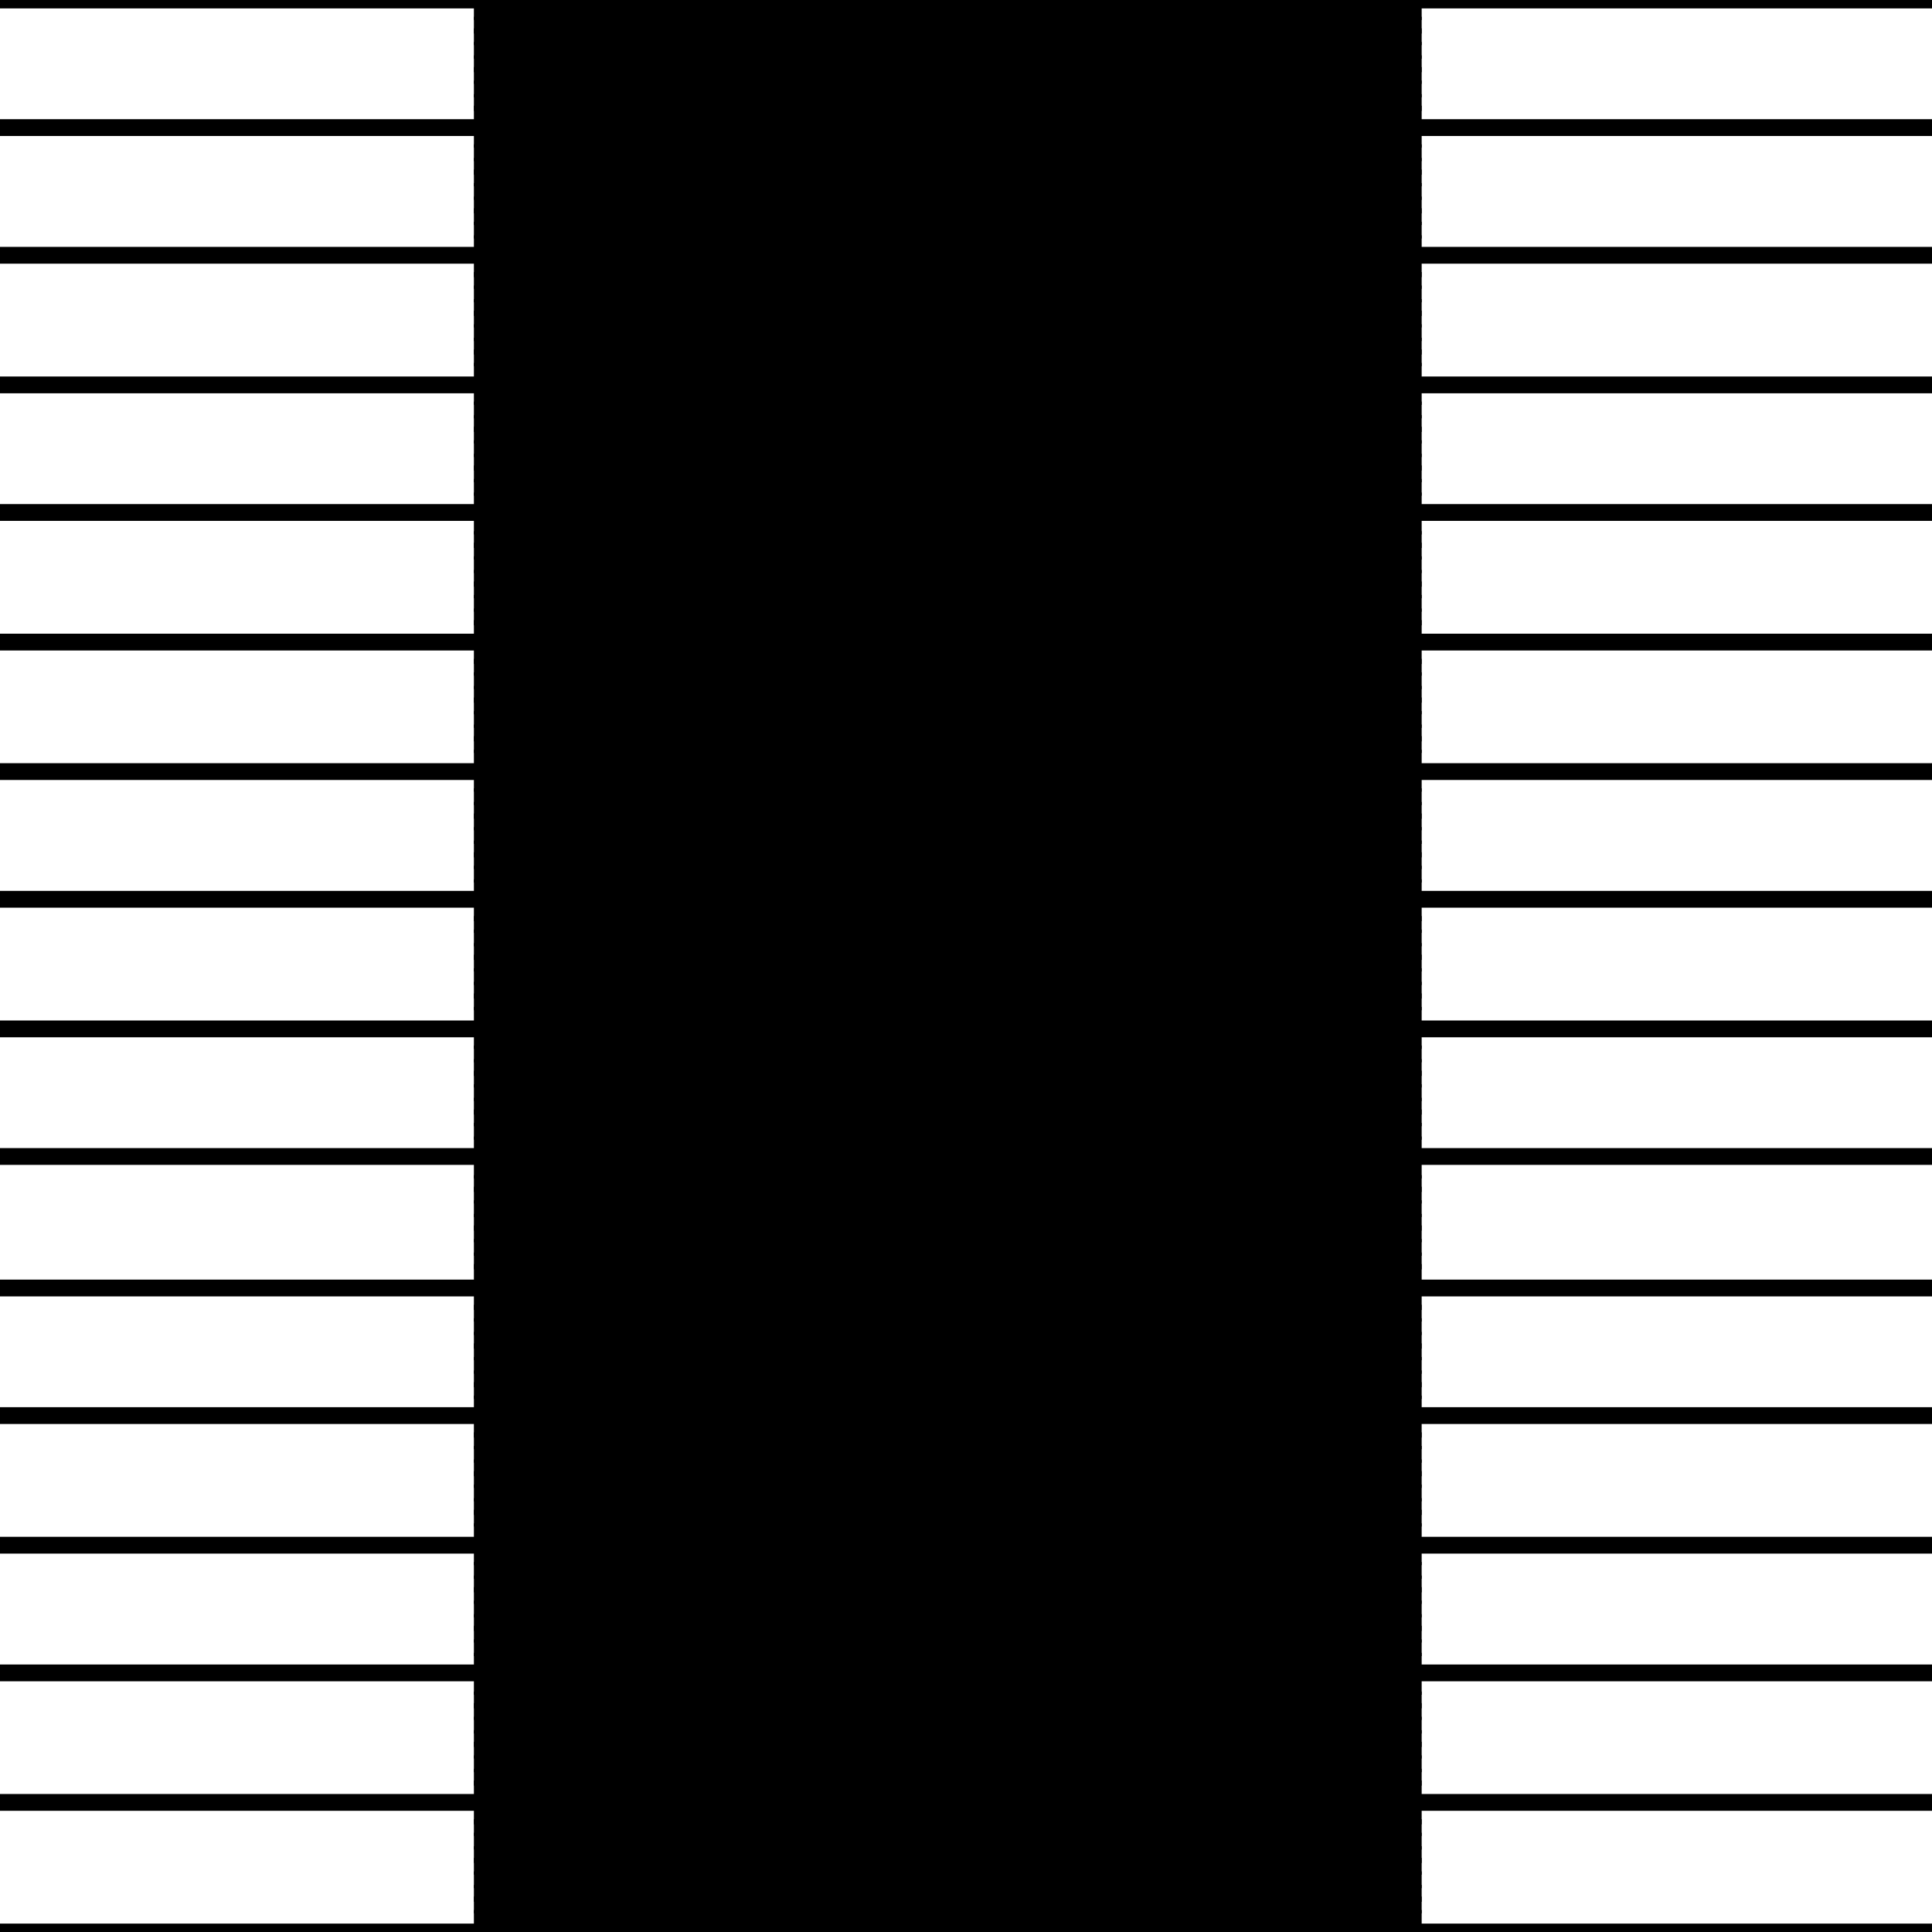 <svg width="150" height="150" viewBox="0 0 150 150" fill="none" xmlns="http://www.w3.org/2000/svg">
<g clip-path="url(#clip0_2109_237478)">
<path d="M0 109.906H150" stroke="black" stroke-width="1.304"/>
<path d="M0 119.969H150" stroke="black" stroke-width="1.304"/>
<path d="M0 129.883H150" stroke="black" stroke-width="1.304"/>
<path d="M0 139.938H150" stroke="black" stroke-width="1.304"/>
<path d="M0 150H150" stroke="black" stroke-width="1.304"/>
<path d="M36.793 101.055H110.378" stroke="black" stroke-width="1.304"/>
<path d="M36.792 110.961H110.377" stroke="black" stroke-width="1.304"/>
<path d="M36.793 120.867H110.378" stroke="black" stroke-width="1.304"/>
<path d="M36.793 130.93H110.378" stroke="black" stroke-width="1.304"/>
<path d="M36.793 140.992H110.378" stroke="black" stroke-width="1.304"/>
<path d="M36.793 101.953H110.378" stroke="black" stroke-width="1.304"/>
<path d="M36.793 111.859H110.378" stroke="black" stroke-width="1.304"/>
<path d="M36.792 121.922H110.377" stroke="black" stroke-width="1.304"/>
<path d="M36.793 131.984H110.378" stroke="black" stroke-width="1.304"/>
<path d="M36.793 141.891H110.378" stroke="black" stroke-width="1.304"/>
<path d="M36.793 103H110.378" stroke="black" stroke-width="1.304"/>
<path d="M36.793 112.914H110.378" stroke="black" stroke-width="1.304"/>
<path d="M36.793 122.977H110.378" stroke="black" stroke-width="1.304"/>
<path d="M36.792 132.883H110.377" stroke="black" stroke-width="1.304"/>
<path d="M36.793 142.945H110.378" stroke="black" stroke-width="1.304"/>
<path d="M36.793 104.055H110.378" stroke="black" stroke-width="1.304"/>
<path d="M36.793 113.961H110.378" stroke="black" stroke-width="1.304"/>
<path d="M36.793 123.875H110.378" stroke="black" stroke-width="1.304"/>
<path d="M36.793 133.938H110.378" stroke="black" stroke-width="1.304"/>
<path d="M36.793 143.992H110.378" stroke="black" stroke-width="1.304"/>
<path d="M36.793 104.953H110.378" stroke="black" stroke-width="1.304"/>
<path d="M36.793 114.867H110.378" stroke="black" stroke-width="1.304"/>
<path d="M36.793 124.922H110.378" stroke="black" stroke-width="1.304"/>
<path d="M36.793 134.984H110.378" stroke="black" stroke-width="1.304"/>
<path d="M36.793 144.898H110.378" stroke="black" stroke-width="1.304"/>
<path d="M36.793 106.008H110.378" stroke="black" stroke-width="1.304"/>
<path d="M36.793 115.914H110.378" stroke="black" stroke-width="1.304"/>
<path d="M36.793 125.977H110.378" stroke="black" stroke-width="1.304"/>
<path d="M36.793 135.883H110.378" stroke="black" stroke-width="1.304"/>
<path d="M36.793 145.945H110.378" stroke="black" stroke-width="1.304"/>
<path d="M36.793 107.055H110.378" stroke="black" stroke-width="1.304"/>
<path d="M36.793 116.969H110.378" stroke="black" stroke-width="1.304"/>
<path d="M36.793 126.875H110.378" stroke="black" stroke-width="1.304"/>
<path d="M36.793 136.938H110.378" stroke="black" stroke-width="1.304"/>
<path d="M36.793 147H110.378" stroke="black" stroke-width="1.304"/>
<path d="M36.793 107.961H110.378" stroke="black" stroke-width="1.304"/>
<path d="M36.793 117.867H110.378" stroke="black" stroke-width="1.304"/>
<path d="M36.793 127.93H110.378" stroke="black" stroke-width="1.304"/>
<path d="M36.793 137.984H110.378" stroke="black" stroke-width="1.304"/>
<path d="M36.793 147.898H110.378" stroke="black" stroke-width="1.304"/>
<path d="M36.793 109.008H110.378" stroke="black" stroke-width="1.304"/>
<path d="M36.793 118.922H110.378" stroke="black" stroke-width="1.304"/>
<path d="M36.793 128.977H110.378" stroke="black" stroke-width="1.304"/>
<path d="M36.793 138.891H110.378" stroke="black" stroke-width="1.304"/>
<path d="M36.793 148.945H110.378" stroke="black" stroke-width="1.304"/>
<path d="M0 0H150" stroke="black" stroke-width="1.304"/>
<path d="M0 100H150" stroke="black" stroke-width="1.304"/>
<path d="M0 9.906H150" stroke="black" stroke-width="1.304"/>
<path d="M0 19.82H150" stroke="black" stroke-width="1.304"/>
<path d="M0 29.883H150" stroke="black" stroke-width="1.304"/>
<path d="M0 39.789H150" stroke="black" stroke-width="1.304"/>
<path d="M0 49.852H150" stroke="black" stroke-width="1.304"/>
<path d="M0 59.906H150" stroke="black" stroke-width="1.304"/>
<path d="M0 69.82H150" stroke="black" stroke-width="1.304"/>
<path d="M0 79.883H150" stroke="black" stroke-width="1.304"/>
<path d="M0 89.789H150" stroke="black" stroke-width="1.304"/>
<path d="M36.793 0.898H110.378" stroke="black" stroke-width="1.304"/>
<path d="M36.793 10.812H110.378" stroke="black" stroke-width="1.304"/>
<path d="M36.793 20.867H110.378" stroke="black" stroke-width="1.304"/>
<path d="M36.793 30.781H110.378" stroke="black" stroke-width="1.304"/>
<path d="M36.793 40.844H110.378" stroke="black" stroke-width="1.304"/>
<path d="M36.793 50.898H110.378" stroke="black" stroke-width="1.304"/>
<path d="M36.793 60.812H110.378" stroke="black" stroke-width="1.304"/>
<path d="M36.793 70.867H110.378" stroke="black" stroke-width="1.304"/>
<path d="M36.793 80.781H110.378" stroke="black" stroke-width="1.304"/>
<path d="M36.793 90.844H110.378" stroke="black" stroke-width="1.304"/>
<path d="M36.793 1.953H110.378" stroke="black" stroke-width="1.304"/>
<path d="M36.793 11.859H110.378" stroke="black" stroke-width="1.304"/>
<path d="M36.793 21.773H110.378" stroke="black" stroke-width="1.304"/>
<path d="M36.793 31.828H110.378" stroke="black" stroke-width="1.304"/>
<path d="M36.793 41.891H110.378" stroke="black" stroke-width="1.304"/>
<path d="M36.793 51.805H110.378" stroke="black" stroke-width="1.304"/>
<path d="M36.793 61.859H110.378" stroke="black" stroke-width="1.304"/>
<path d="M36.793 71.773H110.378" stroke="black" stroke-width="1.304"/>
<path d="M36.793 81.828H110.378" stroke="black" stroke-width="1.304"/>
<path d="M36.793 91.891H110.378" stroke="black" stroke-width="1.304"/>
<path d="M36.793 2.852H110.378" stroke="black" stroke-width="1.304"/>
<path d="M36.793 12.914H110.378" stroke="black" stroke-width="1.304"/>
<path d="M36.793 22.82H110.378" stroke="black" stroke-width="1.304"/>
<path d="M36.792 32.883H110.377" stroke="black" stroke-width="1.304"/>
<path d="M36.793 42.789H110.378" stroke="black" stroke-width="1.304"/>
<path d="M36.793 52.852H110.378" stroke="black" stroke-width="1.304"/>
<path d="M36.793 62.914H110.378" stroke="black" stroke-width="1.304"/>
<path d="M36.793 72.82H110.378" stroke="black" stroke-width="1.304"/>
<path d="M36.792 82.883H110.377" stroke="black" stroke-width="1.304"/>
<path d="M36.793 92.789H110.378" stroke="black" stroke-width="1.304"/>
<path d="M36.793 3.906H110.378" stroke="black" stroke-width="1.304"/>
<path d="M36.793 13.812H110.378" stroke="black" stroke-width="1.304"/>
<path d="M36.793 23.875H110.378" stroke="black" stroke-width="1.304"/>
<path d="M36.793 33.781H110.378" stroke="black" stroke-width="1.304"/>
<path d="M36.792 43.844H110.377" stroke="black" stroke-width="1.304"/>
<path d="M36.793 53.906H110.378" stroke="black" stroke-width="1.304"/>
<path d="M36.793 63.812H110.378" stroke="black" stroke-width="1.304"/>
<path d="M36.793 73.875H110.378" stroke="black" stroke-width="1.304"/>
<path d="M36.793 83.781H110.378" stroke="black" stroke-width="1.304"/>
<path d="M36.792 93.844H110.377" stroke="black" stroke-width="1.304"/>
<path d="M36.793 4.953H110.378" stroke="black" stroke-width="1.304"/>
<path d="M36.793 14.867H110.378" stroke="black" stroke-width="1.304"/>
<path d="M36.793 24.773H110.378" stroke="black" stroke-width="1.304"/>
<path d="M36.793 34.836H110.378" stroke="black" stroke-width="1.304"/>
<path d="M36.793 44.898H110.378" stroke="black" stroke-width="1.304"/>
<path d="M36.792 54.805H110.377" stroke="black" stroke-width="1.304"/>
<path d="M36.793 64.867H110.378" stroke="black" stroke-width="1.304"/>
<path d="M36.793 74.773H110.378" stroke="black" stroke-width="1.304"/>
<path d="M36.793 84.836H110.378" stroke="black" stroke-width="1.304"/>
<path d="M36.793 94.898H110.378" stroke="black" stroke-width="1.304"/>
<path d="M36.793 5.859H110.378" stroke="black" stroke-width="1.304"/>
<path d="M36.793 15.914H110.378" stroke="black" stroke-width="1.304"/>
<path d="M36.793 25.828H110.378" stroke="black" stroke-width="1.304"/>
<path d="M36.793 35.883H110.378" stroke="black" stroke-width="1.304"/>
<path d="M36.793 45.797H110.378" stroke="black" stroke-width="1.304"/>
<path d="M36.793 55.859H110.378" stroke="black" stroke-width="1.304"/>
<path d="M36.793 65.914H110.378" stroke="black" stroke-width="1.304"/>
<path d="M36.793 75.828H110.378" stroke="black" stroke-width="1.304"/>
<path d="M36.793 85.883H110.378" stroke="black" stroke-width="1.304"/>
<path d="M36.793 95.797H110.378" stroke="black" stroke-width="1.304"/>
<path d="M36.793 6.906H110.378" stroke="black" stroke-width="1.304"/>
<path d="M36.793 16.82H110.378" stroke="black" stroke-width="1.304"/>
<path d="M36.793 26.875H110.378" stroke="black" stroke-width="1.304"/>
<path d="M36.793 36.789H110.378" stroke="black" stroke-width="1.304"/>
<path d="M36.793 46.844H110.378" stroke="black" stroke-width="1.304"/>
<path d="M36.793 56.906H110.378" stroke="black" stroke-width="1.304"/>
<path d="M36.793 66.82H110.378" stroke="black" stroke-width="1.304"/>
<path d="M36.793 76.875H110.378" stroke="black" stroke-width="1.304"/>
<path d="M36.793 86.789H110.378" stroke="black" stroke-width="1.304"/>
<path d="M36.793 96.844H110.378" stroke="black" stroke-width="1.304"/>
<path d="M36.793 7.961H110.378" stroke="black" stroke-width="1.304"/>
<path d="M36.793 17.867H110.378" stroke="black" stroke-width="1.304"/>
<path d="M36.793 27.781H110.378" stroke="black" stroke-width="1.304"/>
<path d="M36.793 37.836H110.378" stroke="black" stroke-width="1.304"/>
<path d="M36.793 47.898H110.378" stroke="black" stroke-width="1.304"/>
<path d="M36.793 57.805H110.378" stroke="black" stroke-width="1.304"/>
<path d="M36.793 67.867H110.378" stroke="black" stroke-width="1.304"/>
<path d="M36.793 77.781H110.378" stroke="black" stroke-width="1.304"/>
<path d="M36.793 87.836H110.378" stroke="black" stroke-width="1.304"/>
<path d="M36.793 97.898H110.378" stroke="black" stroke-width="1.304"/>
<path d="M36.793 8.859H110.378" stroke="black" stroke-width="1.304"/>
<path d="M36.793 18.922H110.378" stroke="black" stroke-width="1.304"/>
<path d="M36.793 28.828H110.378" stroke="black" stroke-width="1.304"/>
<path d="M36.793 38.891H110.378" stroke="black" stroke-width="1.304"/>
<path d="M36.793 48.797H110.378" stroke="black" stroke-width="1.304"/>
<path d="M36.793 58.859H110.378" stroke="black" stroke-width="1.304"/>
<path d="M36.793 68.922H110.378" stroke="black" stroke-width="1.304"/>
<path d="M36.793 78.828H110.378" stroke="black" stroke-width="1.304"/>
<path d="M36.793 88.891H110.378" stroke="black" stroke-width="1.304"/>
<path d="M36.793 98.797H110.378" stroke="black" stroke-width="1.304"/>
</g>
<defs>
<clipPath id="clip0_2109_237478">
<rect width="150" height="150" fill="white"/>
</clipPath>
</defs>
</svg>
